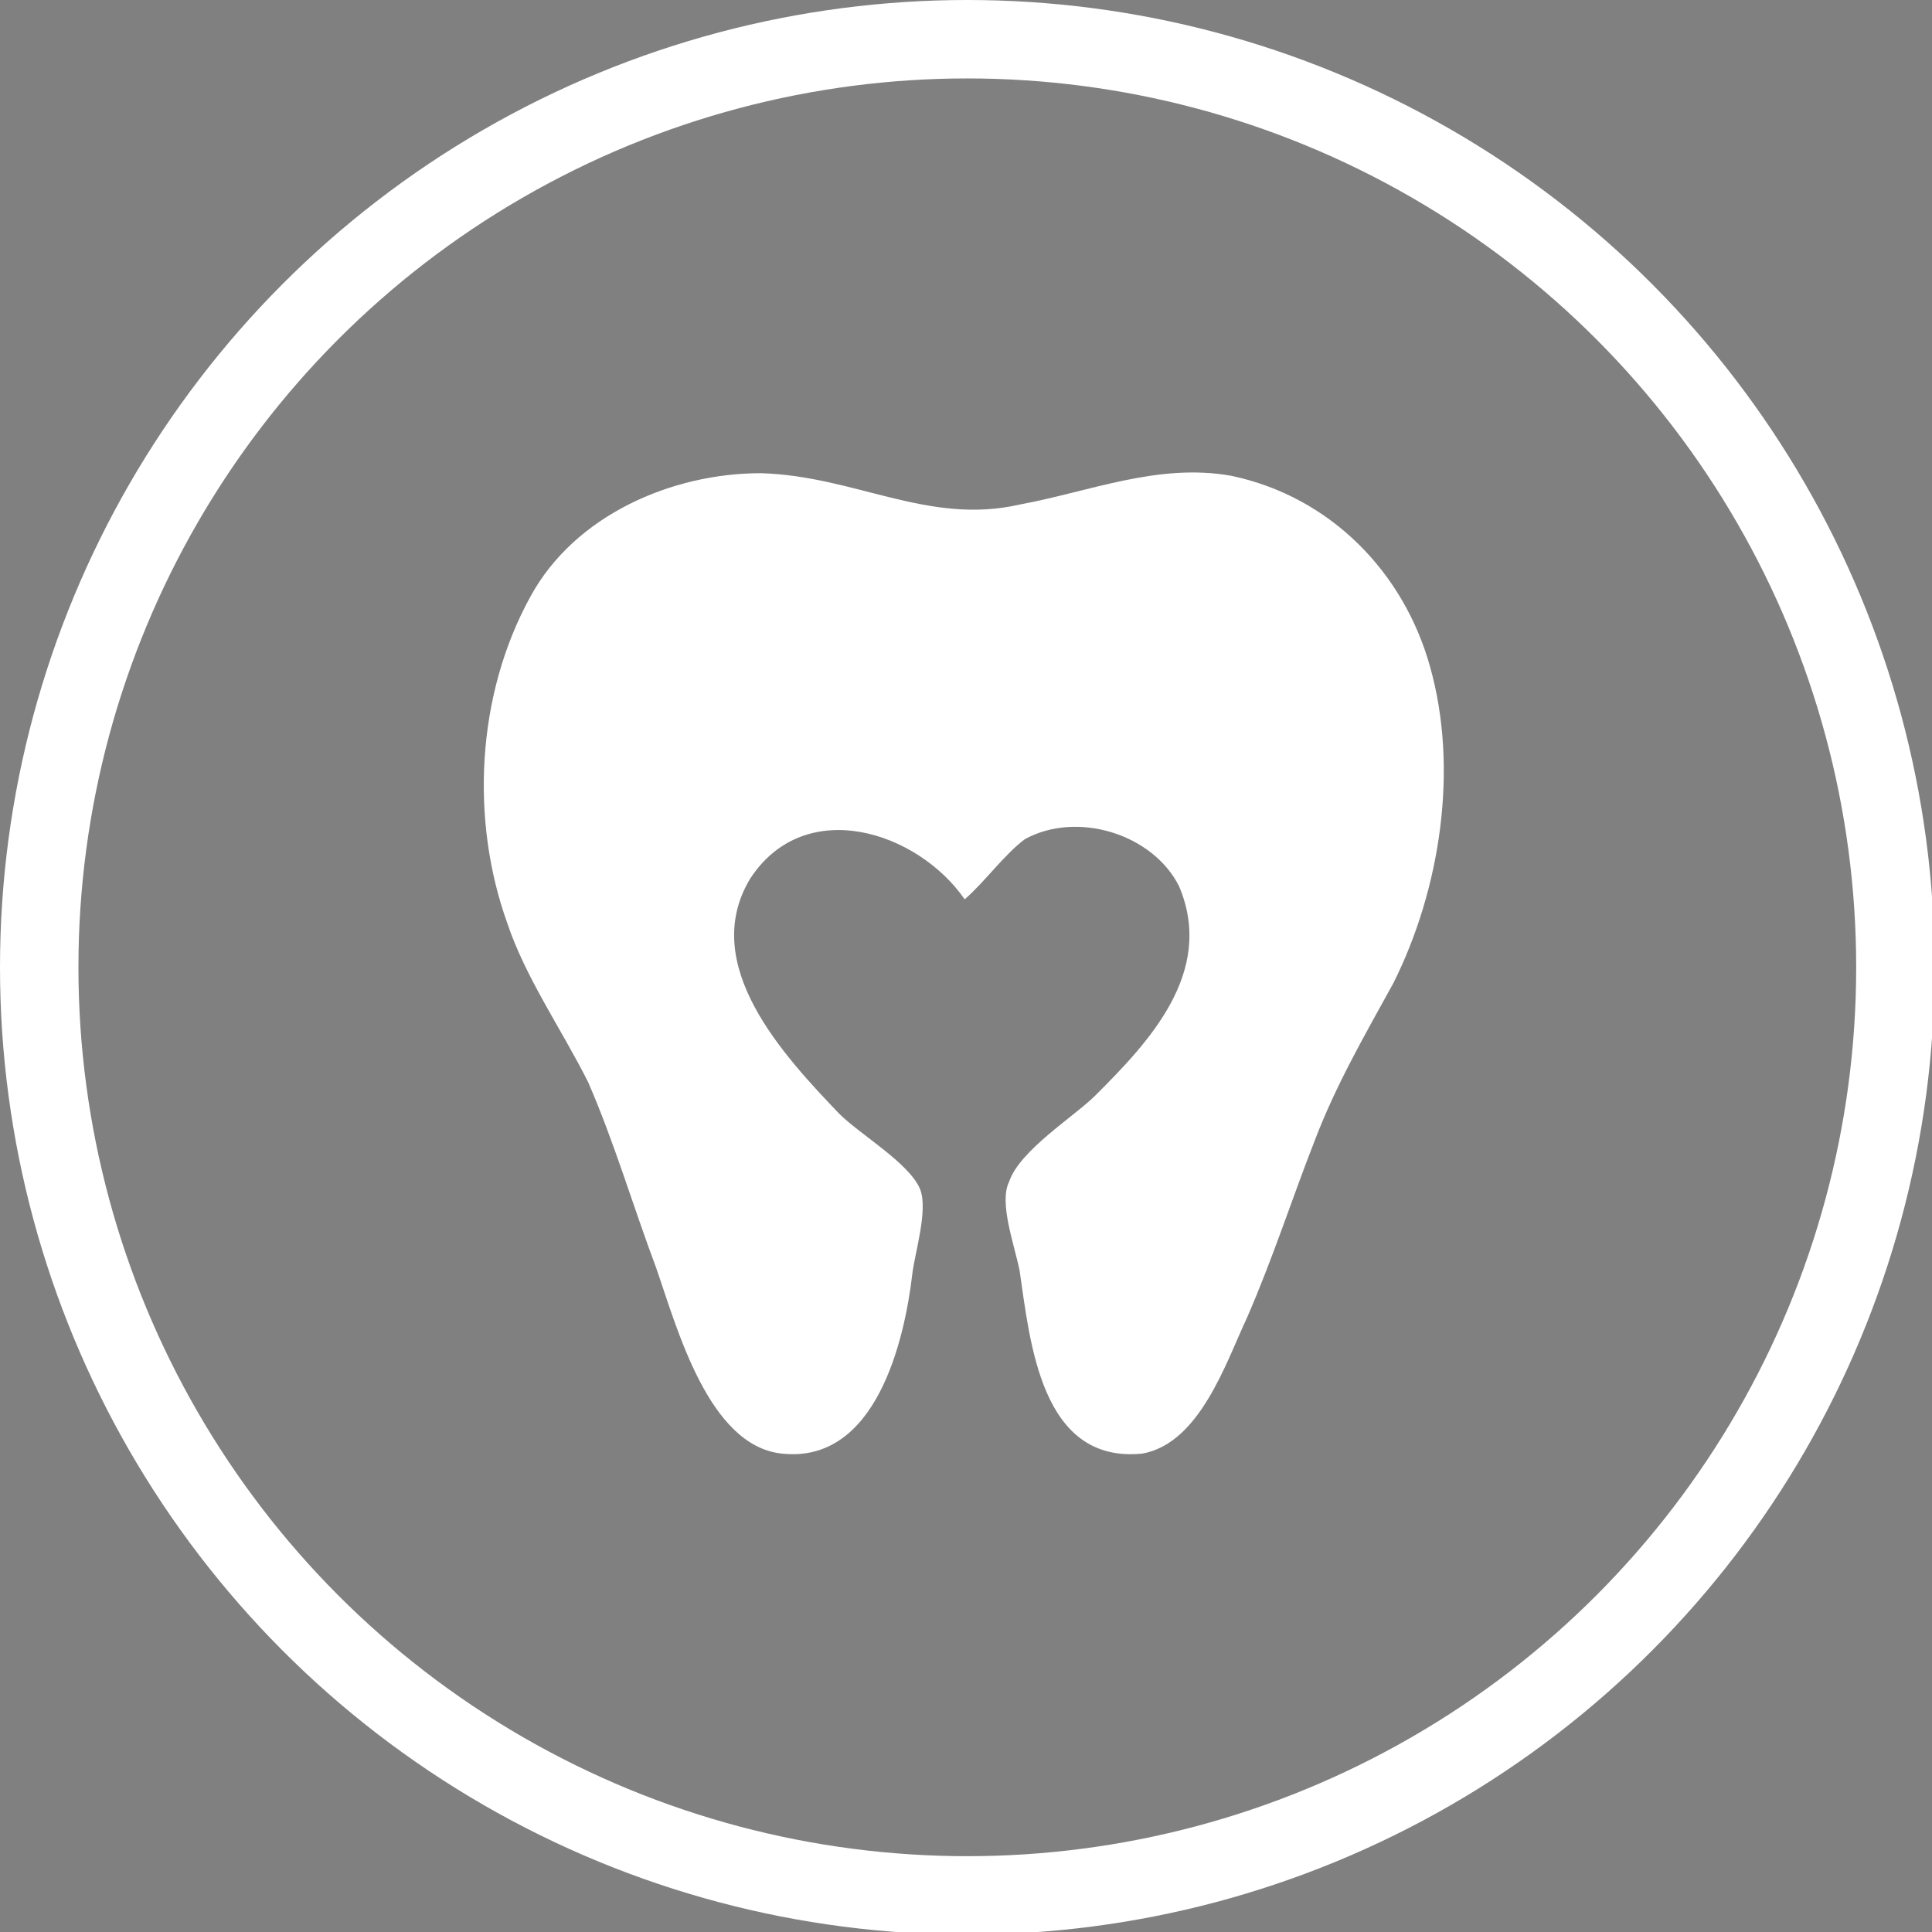 <?xml version="1.0" encoding="utf-8"?>
<!-- Generator: Adobe Illustrator 22.1.0, SVG Export Plug-In . SVG Version: 6.00 Build 0)  -->
<svg version="1.1" id="Layer_1" xmlns="http://www.w3.org/2000/svg" xmlns:xlink="http://www.w3.org/1999/xlink" x="0px" y="0px"
	 viewBox="0 0 73.9 73.9" style="enable-background:new 0 0 73.9 73.9;" xml:space="preserve">
<rect x="0" y="0" width="73.9" height="73.9" fill="#808080" stroke="none"/>
<style type="text/css">
	.st0{fill:none;stroke:#FFFFFF;stroke-width:3;stroke-miterlimit:10;}
	.st1{fill:#FFFFFF;}
</style>
<circle class="st0" cx="37" cy="37" r="35.5"/>
<path d="M37,37"/>
<path class="st1" d="M36.9,34.4c-1.8-2.6-6.1-4-8.2-0.8c-2,3.3,1.3,6.8,3.4,9c0.8,0.8,2.7,1.9,3.1,2.9c0.3,0.8-0.2,2.4-0.3,3.2
	c-0.3,2.6-1.4,7.3-5,6.9c-2.8-0.3-4-4.8-4.8-7.1c-0.9-2.4-1.6-4.8-2.6-7.1c-1-2-2.4-4-3.1-6.1c-1.4-3.9-1.2-8.7,0.9-12.5
	c1.7-3.1,5.4-4.7,8.8-4.7c3.6,0.1,6.4,2,9.9,1.2c2.7-0.5,5.3-1.6,8.1-1.1c3.8,0.8,6.6,3.7,7.6,7.3c1.1,3.9,0.4,8.5-1.4,12.1
	c-1.1,2-2.2,3.9-3,6c-0.9,2.3-1.6,4.5-2.6,6.8c-0.8,1.7-1.8,4.8-4,5.2c-3.9,0.4-4.3-4.3-4.7-7c-0.2-1-0.8-2.6-0.4-3.4
	c0.4-1.2,2.5-2.5,3.3-3.3c2-2,4.6-4.7,3.2-8c-1-2-3.9-2.9-5.9-1.8C38.4,32.7,37.7,33.7,36.9,34.4z"/>
</svg>
